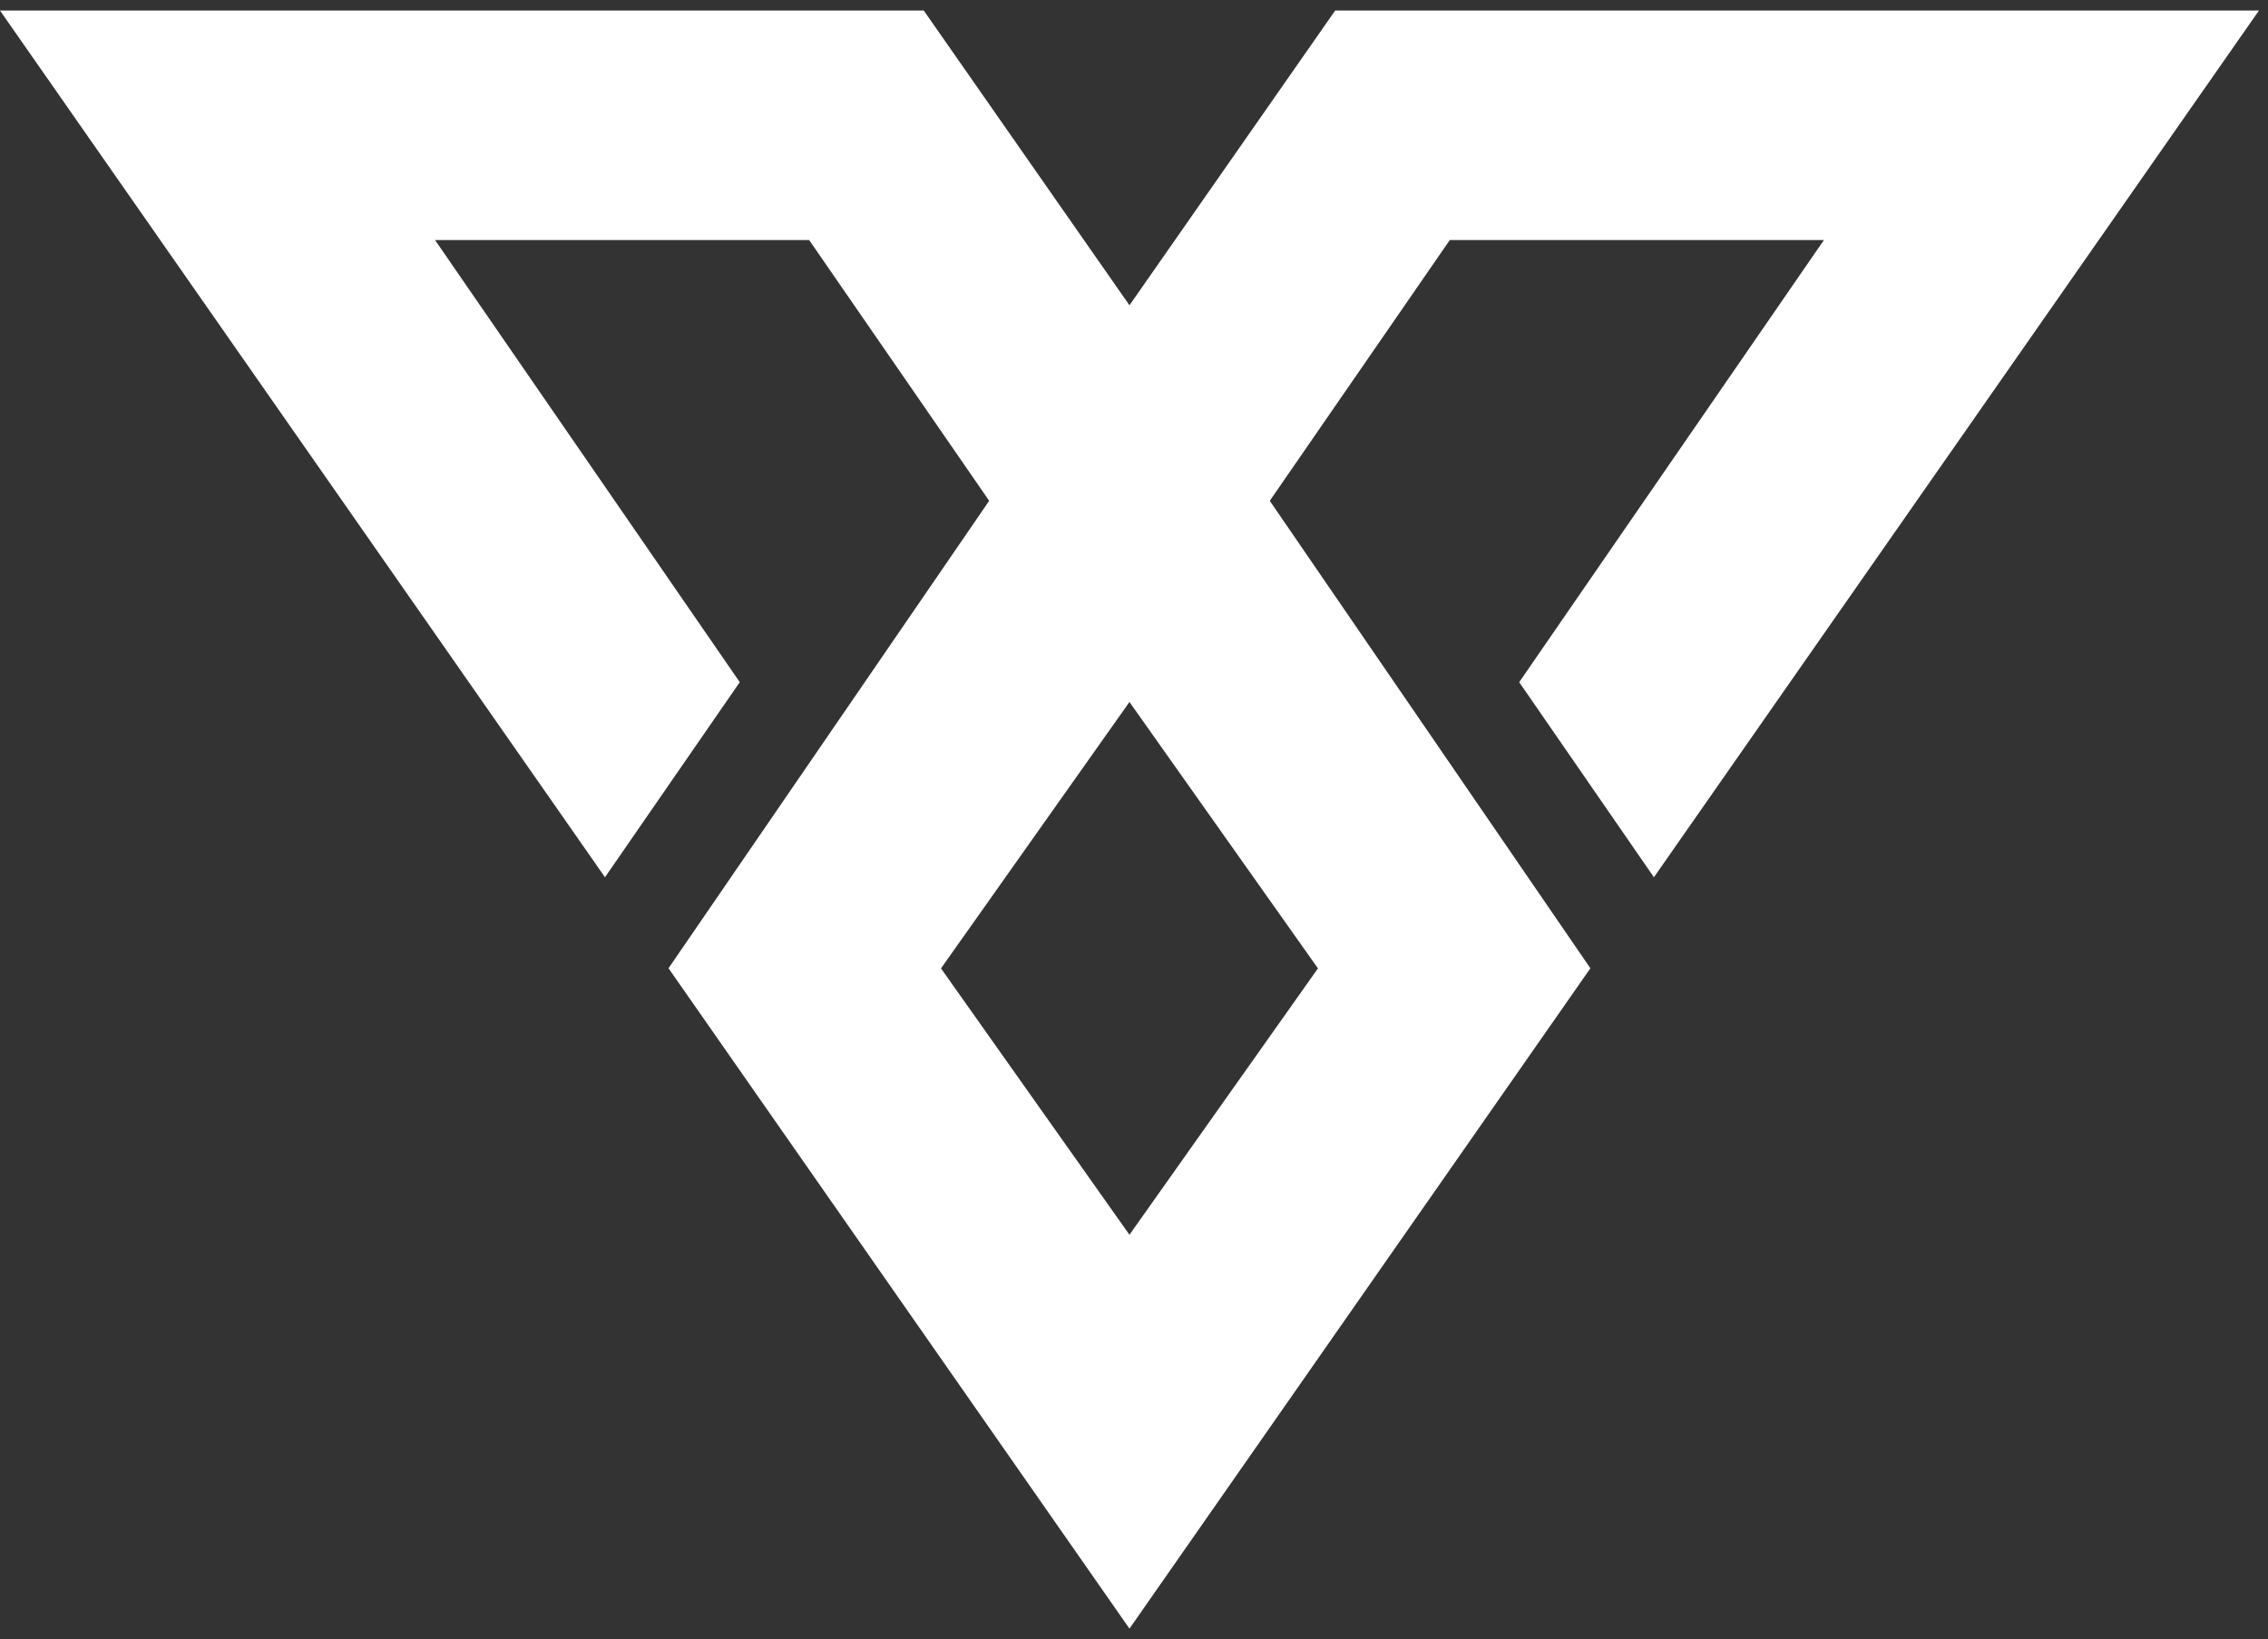 <svg width="83" height="60" viewBox="0 0 83 60" fill="none" xmlns="http://www.w3.org/2000/svg">
<rect x="0" y="0" width="83" height="60" fill="#333333" stroke="none"/>
<path d="M41.334 11.174L48.862 0.386H82.669L60.527 32.11L55.597 24.97L66.747 8.788H53.056L46.469 18.331L58.202 35.442L41.334 59.613L24.465 35.441L36.2 18.331L29.613 8.788H15.922L27.072 24.97L22.14 32.11L0 0.386H33.806L41.334 11.174ZM34.437 35.446L41.334 45.196L48.232 35.446L41.334 25.695L34.437 35.446Z" fill="white"/>
</svg>
